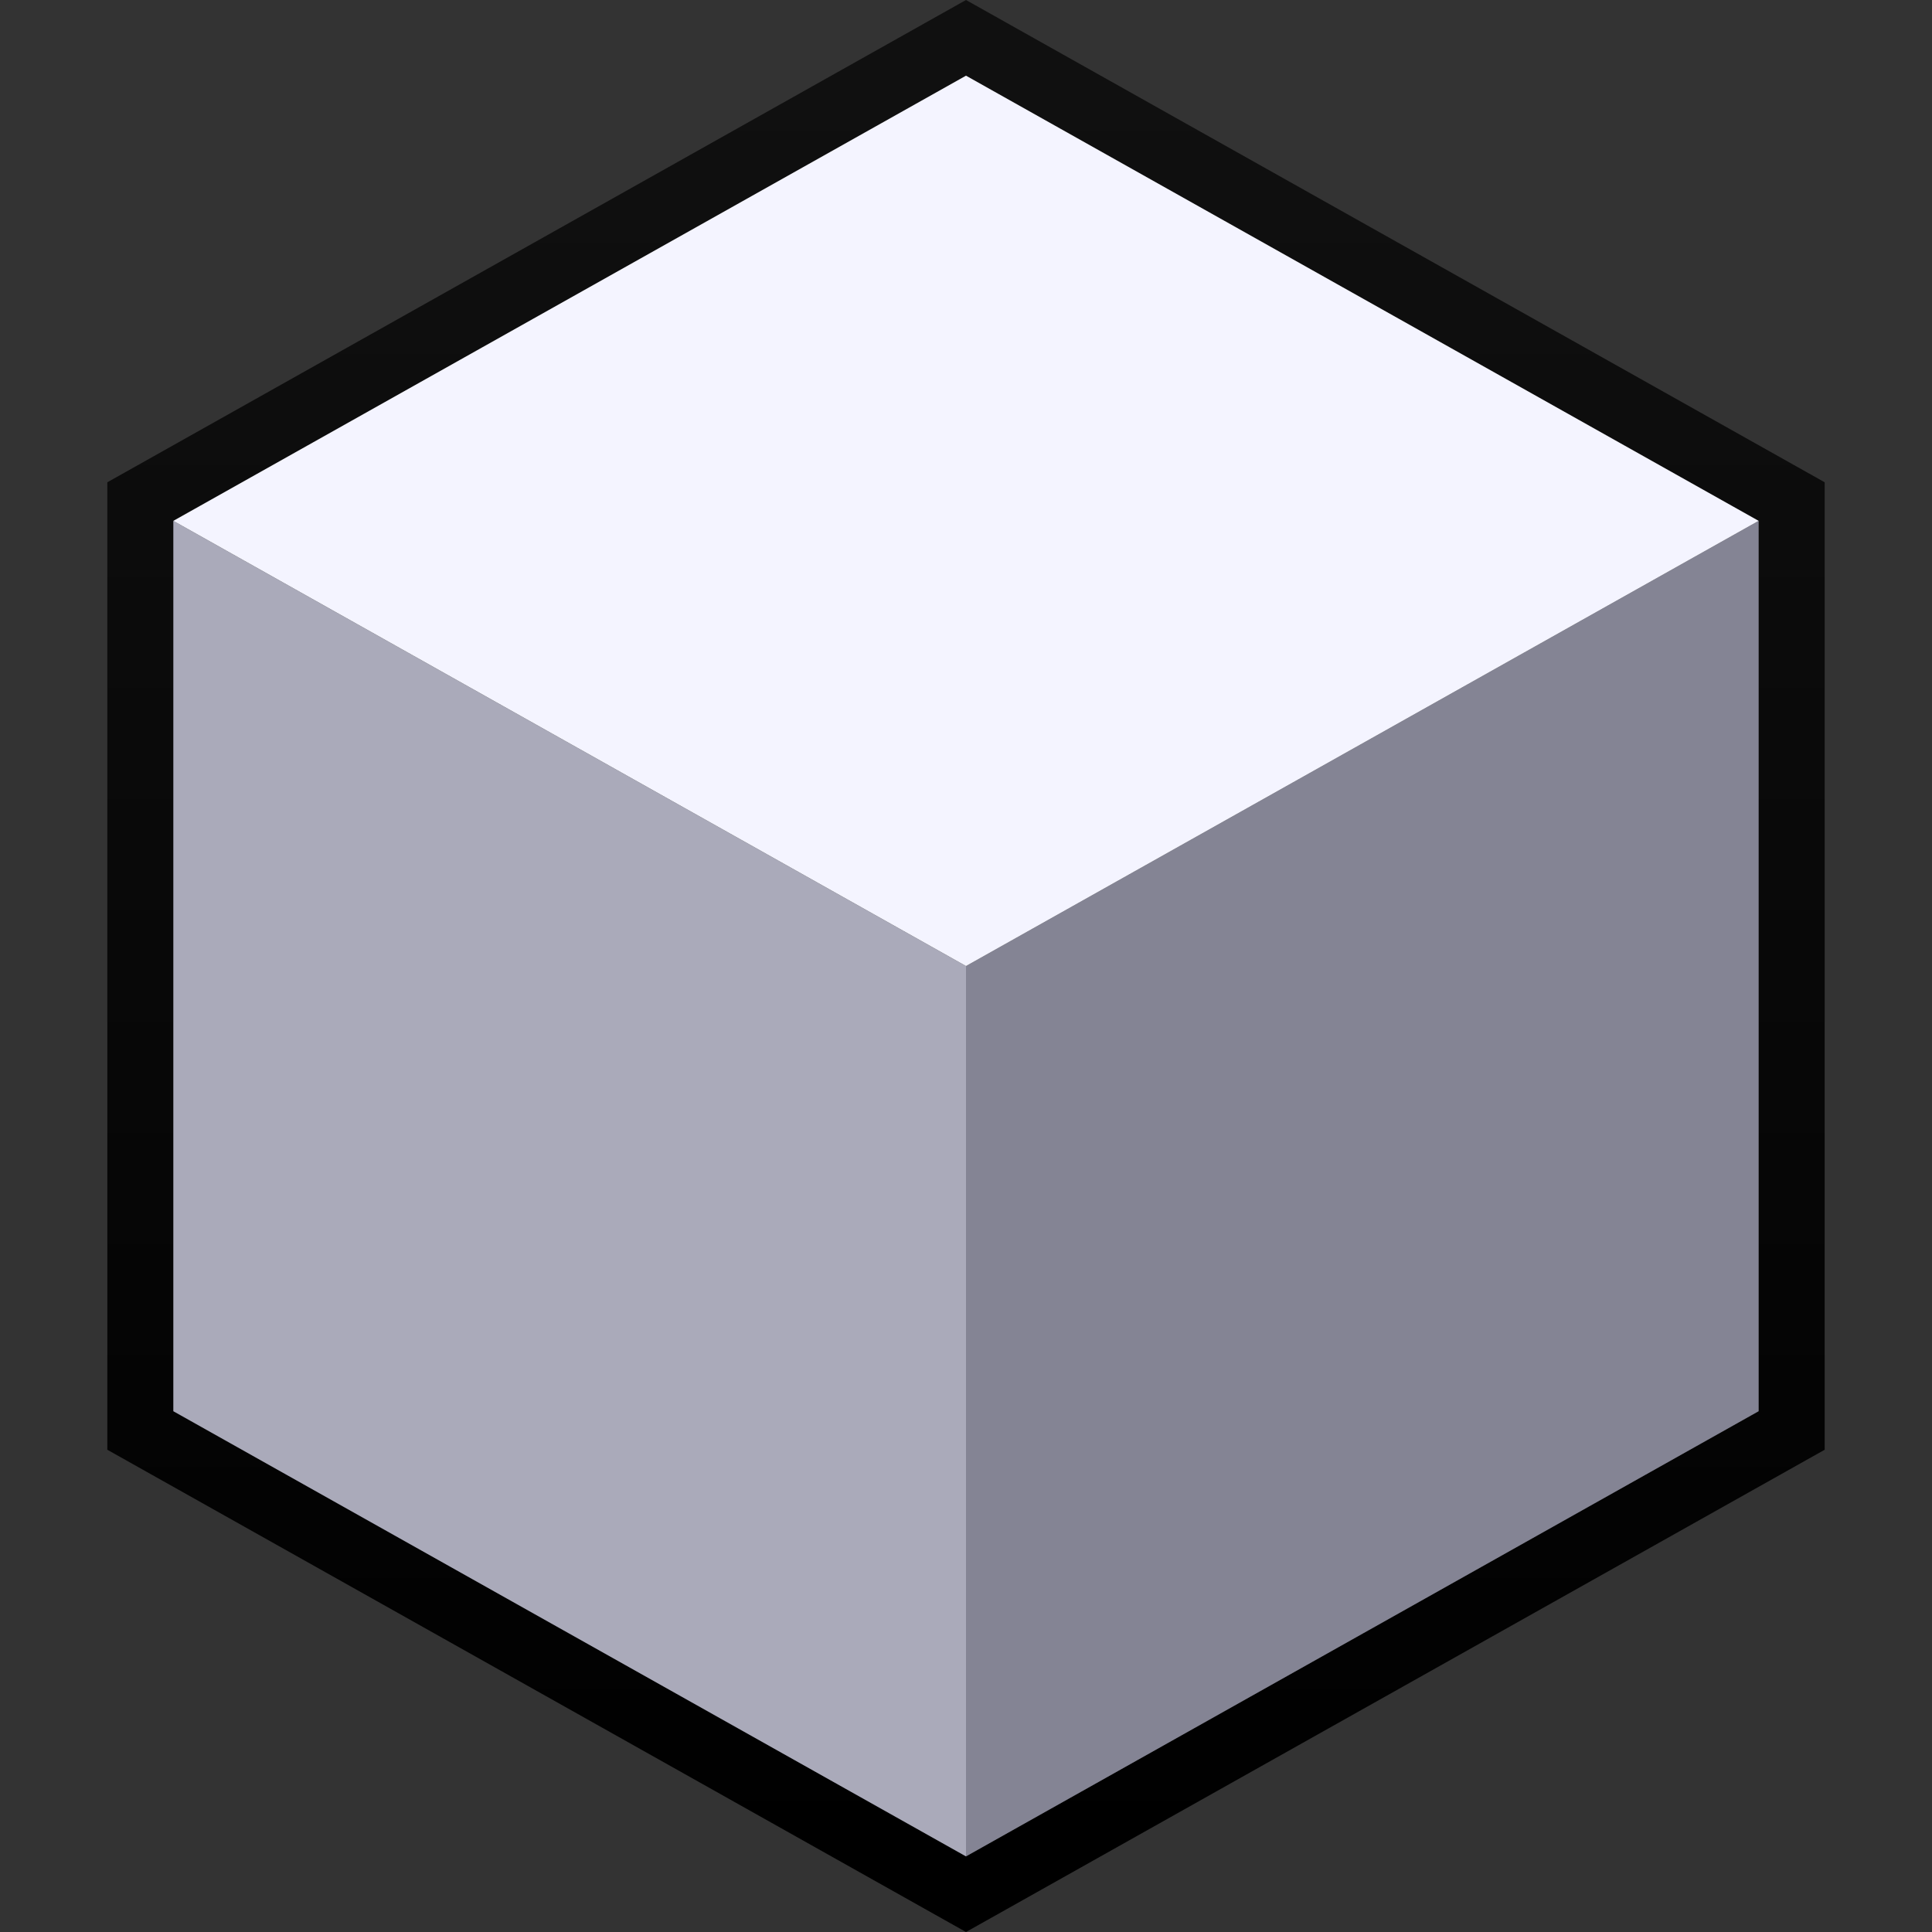 <svg width="72" height="72" viewBox="0 0 72 72" fill="none" xmlns="http://www.w3.org/2000/svg">
<rect x="0" y="0" width="72" height="72" fill="#333333" stroke="none"/>
<path fill-rule="evenodd" clip-rule="evenodd" d="M36 0L68 17.973V54.028L36 72L4 54.028V17.973L36 0ZM36 2.82L6.462 19.41V52.59L36 69.18L65.538 52.59V19.41L36 2.82Z" fill="url(#paint0_linear_201_2)"/>
<path d="M6.461 52.592V19.412L36 36.002V69.182L6.461 52.592Z" fill="#AAAABA"/>
<path d="M36 36.002V69.182L65.538 52.592V19.412L36 36.002Z" fill="#848494"/>
<path d="M6.461 19.411L36 2.821L65.538 19.411L36 36.001L6.461 19.411Z" fill="#F4F4FF"/>
<defs>
<linearGradient id="paint0_linear_201_2" x1="36" y1="2.82" x2="36" y2="69.18" gradientUnits="userSpaceOnUse">
<stop stop-color="#101010"/>
<stop offset="1"/>
</linearGradient>
</defs>
</svg>

